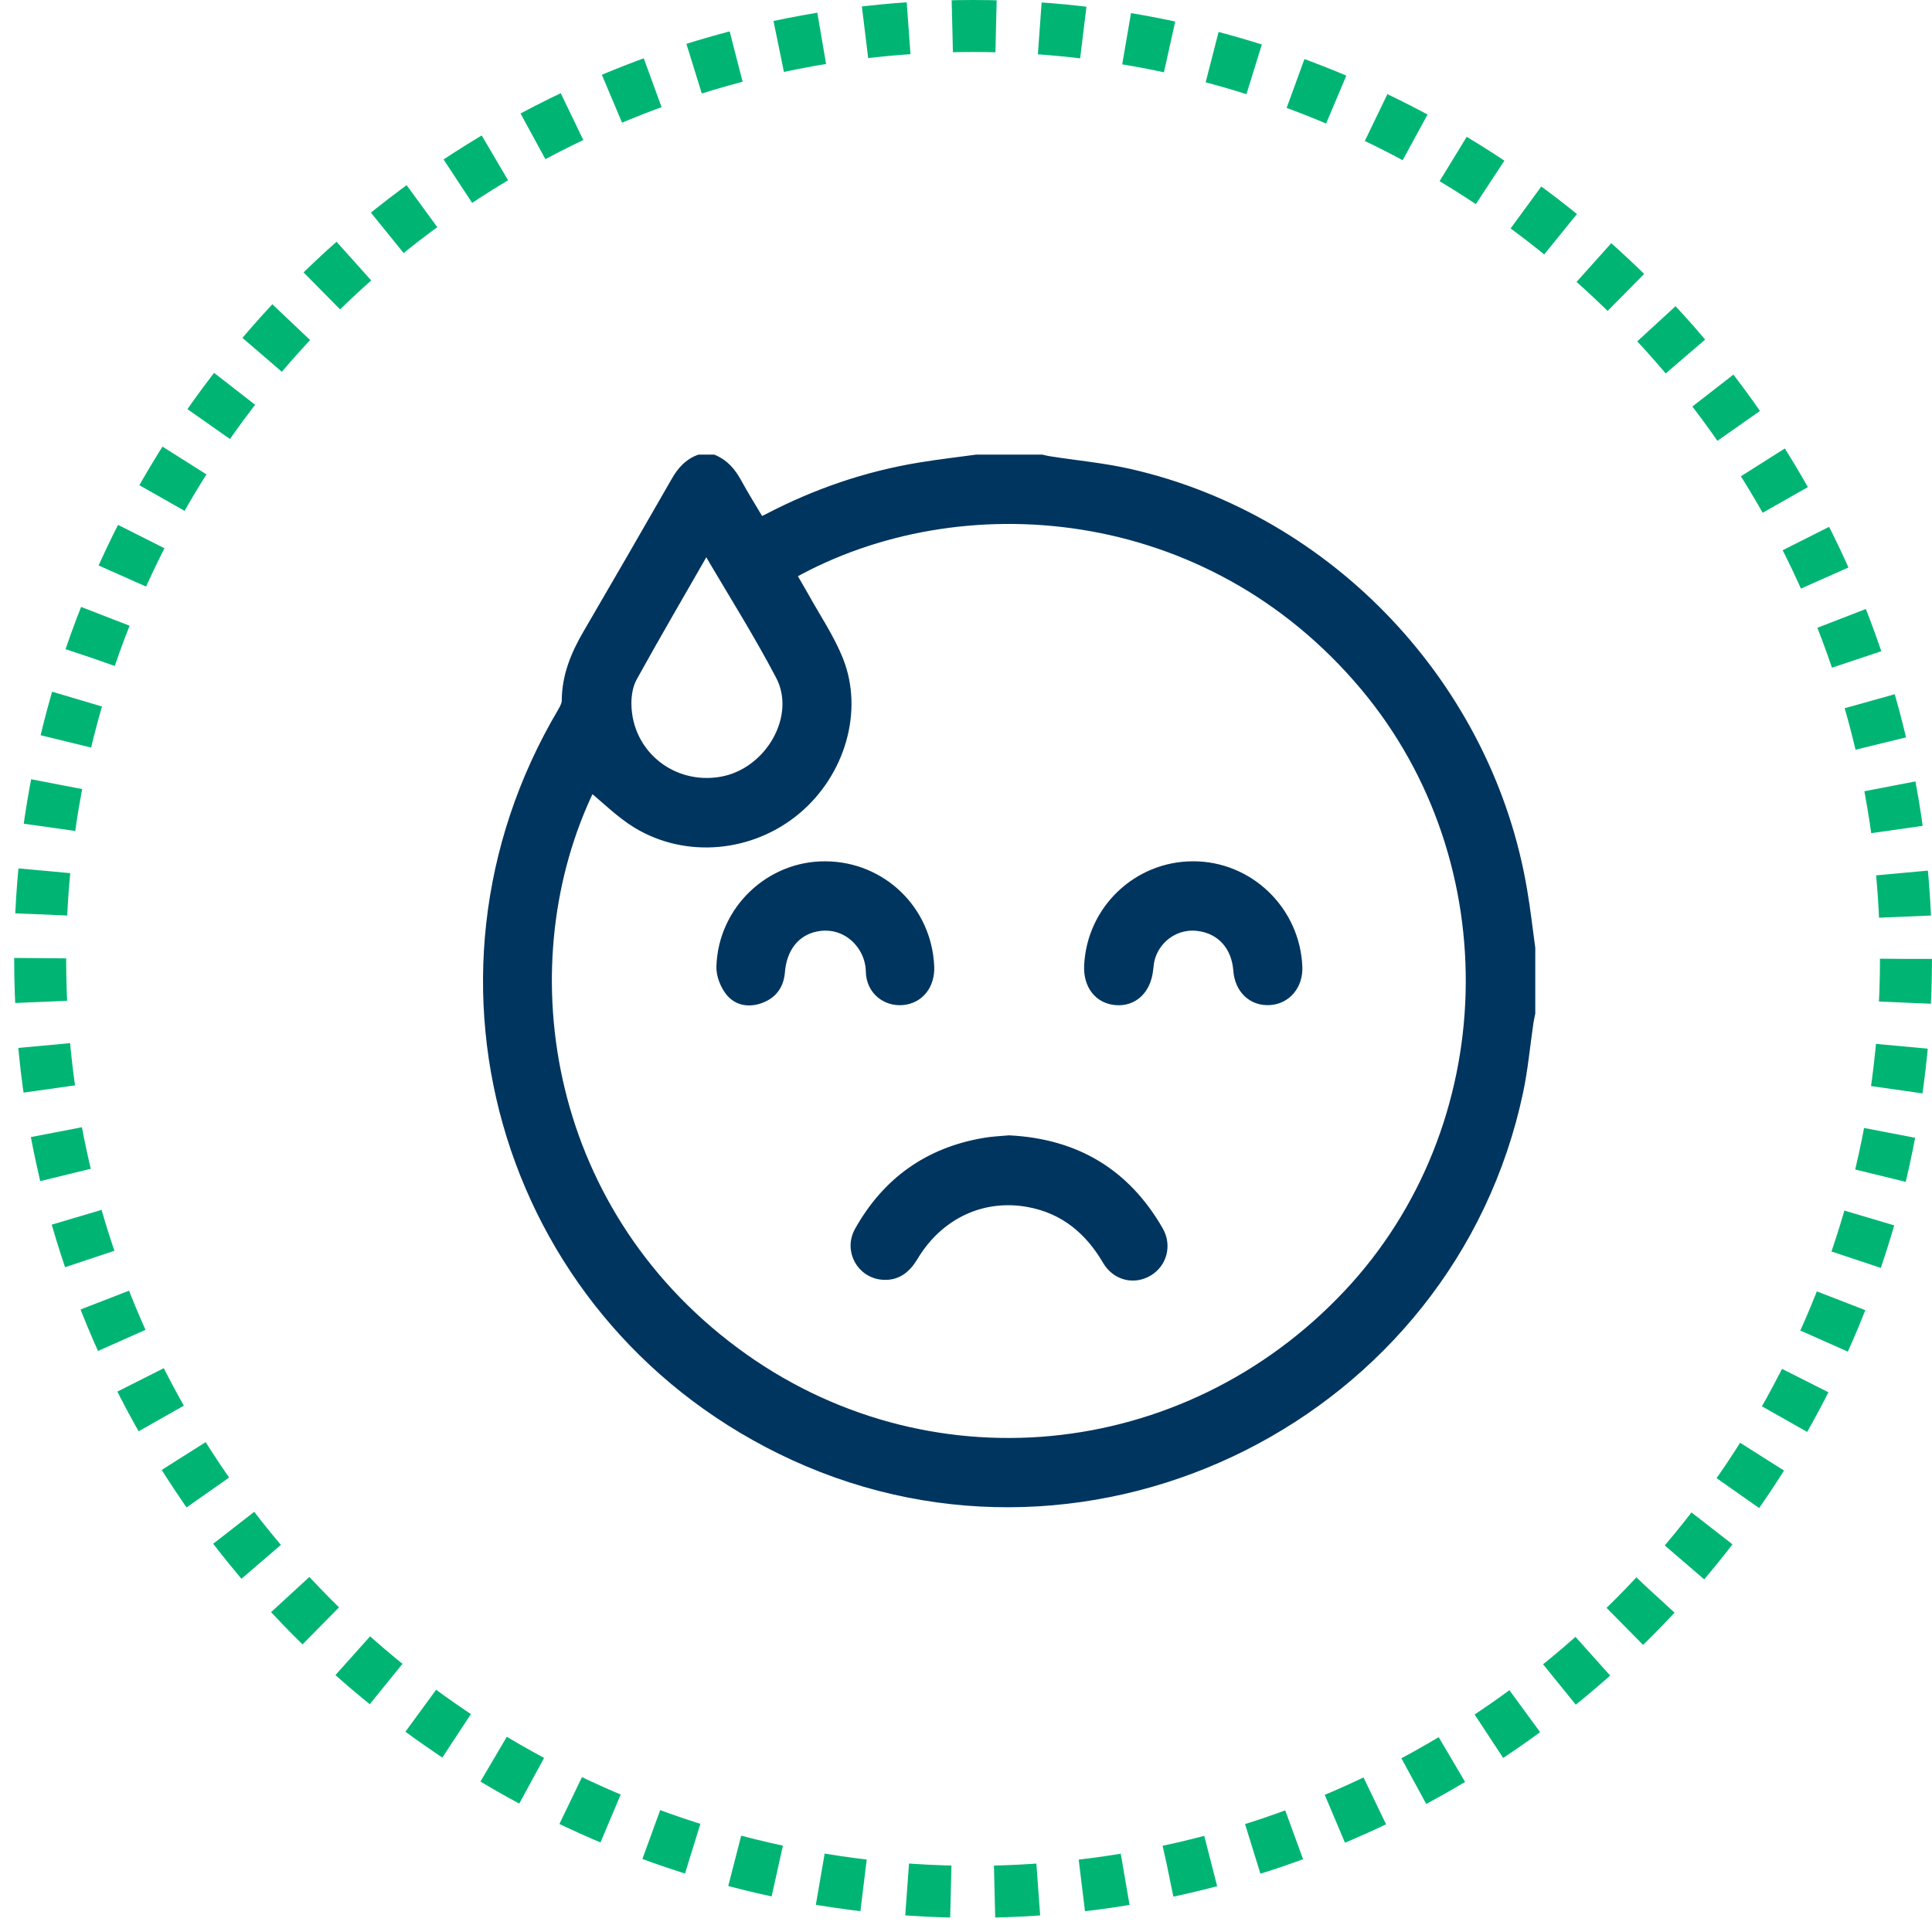 <svg width="68" height="68" viewBox="0 0 68 68" fill="none" xmlns="http://www.w3.org/2000/svg">
<circle cx="34.249" cy="33.75" r="32.835" stroke="#00B574" stroke-width="1.83" stroke-dasharray="1.54 1.54"/>
<g clip-path="url(#clip0_1702_1552)">
<path d="M53.895 33.369C53.895 34.135 53.895 34.9 53.895 35.665C53.874 35.769 53.848 35.873 53.833 35.979C53.712 36.794 53.64 37.618 53.47 38.423C51.062 49.799 38.503 56.109 27.935 51.26C17.894 46.653 14.132 34.566 19.769 25.047C19.839 24.927 19.913 24.784 19.914 24.653C19.918 23.786 20.234 23.024 20.663 22.291C21.704 20.505 22.74 18.717 23.766 16.924C23.97 16.567 24.218 16.283 24.609 16.142C24.777 16.142 24.943 16.142 25.111 16.142C25.503 16.304 25.758 16.601 25.958 16.968C26.213 17.434 26.497 17.886 26.767 18.343C26.875 18.292 26.939 18.264 27.001 18.232C28.702 17.342 30.497 16.724 32.393 16.416C33.049 16.308 33.71 16.232 34.37 16.142C35.135 16.142 35.9 16.142 36.666 16.142C36.758 16.162 36.849 16.187 36.942 16.2C37.885 16.348 38.841 16.434 39.769 16.646C46.843 18.26 52.416 24.19 53.612 31.349C53.727 32.02 53.803 32.695 53.895 33.369ZM20.803 27.728C17.845 33.813 19.03 42.48 25.89 47.566C32.552 52.504 41.714 51.614 47.43 45.53C52.939 39.668 53.183 30.328 48.012 24.164C42.5 17.593 33.755 16.95 27.888 20.227C28.029 20.473 28.177 20.715 28.315 20.964C28.73 21.717 29.224 22.439 29.539 23.23C30.254 25.026 29.602 27.21 28.054 28.514C26.463 29.856 24.161 30.081 22.398 29.006C21.816 28.65 21.322 28.149 20.803 27.728ZM24.858 19.334C23.97 20.883 23.108 22.357 22.282 23.852C22.135 24.119 22.078 24.47 22.082 24.782C22.105 26.528 23.664 27.785 25.395 27.477C27.069 27.178 28.198 25.226 27.442 23.788C26.655 22.287 25.746 20.853 24.858 19.334Z" fill="#00355F" stroke="#00355F" stroke-width="0.283" stroke-miterlimit="10"/>
<path d="M35.516 40.102C37.877 40.22 39.634 41.276 40.8 43.302C41.106 43.835 40.931 44.472 40.43 44.772C39.91 45.084 39.269 44.929 38.944 44.373C38.321 43.308 37.446 42.578 36.217 42.348C34.588 42.041 33.056 42.763 32.173 44.236C31.918 44.661 31.587 44.937 31.079 44.903C30.297 44.852 29.83 44.013 30.219 43.319C31.187 41.588 32.653 40.535 34.613 40.195C34.919 40.138 35.231 40.129 35.516 40.102Z" fill="#00355F" stroke="#00355F" stroke-width="0.283" stroke-miterlimit="10"/>
<path d="M38.3 33.978C38.398 32.009 40.014 30.463 41.983 30.456C43.97 30.448 45.617 32.035 45.697 34.033C45.723 34.691 45.292 35.201 44.682 35.235C44.064 35.269 43.599 34.827 43.55 34.154C43.486 33.304 42.959 32.723 42.163 32.625C41.441 32.534 40.753 32.973 40.524 33.68C40.477 33.825 40.462 33.982 40.445 34.137C40.366 34.846 39.908 35.282 39.285 35.237C38.659 35.19 38.264 34.685 38.3 33.978Z" fill="#00355F" stroke="#00355F" stroke-width="0.283" stroke-miterlimit="10"/>
<path d="M32.74 34.025C32.766 34.683 32.373 35.176 31.778 35.233C31.169 35.291 30.627 34.861 30.616 34.194C30.601 33.279 29.779 32.432 28.722 32.648C28.015 32.791 27.552 33.37 27.486 34.203C27.448 34.679 27.214 35.01 26.764 35.172C26.337 35.327 25.925 35.242 25.661 34.897C25.481 34.66 25.347 34.312 25.356 34.022C25.419 32.02 27.089 30.435 29.066 30.457C31.06 30.476 32.659 32.03 32.74 34.025Z" fill="#00355F" stroke="#00355F" stroke-width="0.283" stroke-miterlimit="10"/>
</g>
<defs>
<clipPath id="clip0_1702_1552">
<rect width="37.037" height="37.05" fill="white" transform="translate(17 16)"/>
</clipPath>
</defs>
</svg>
